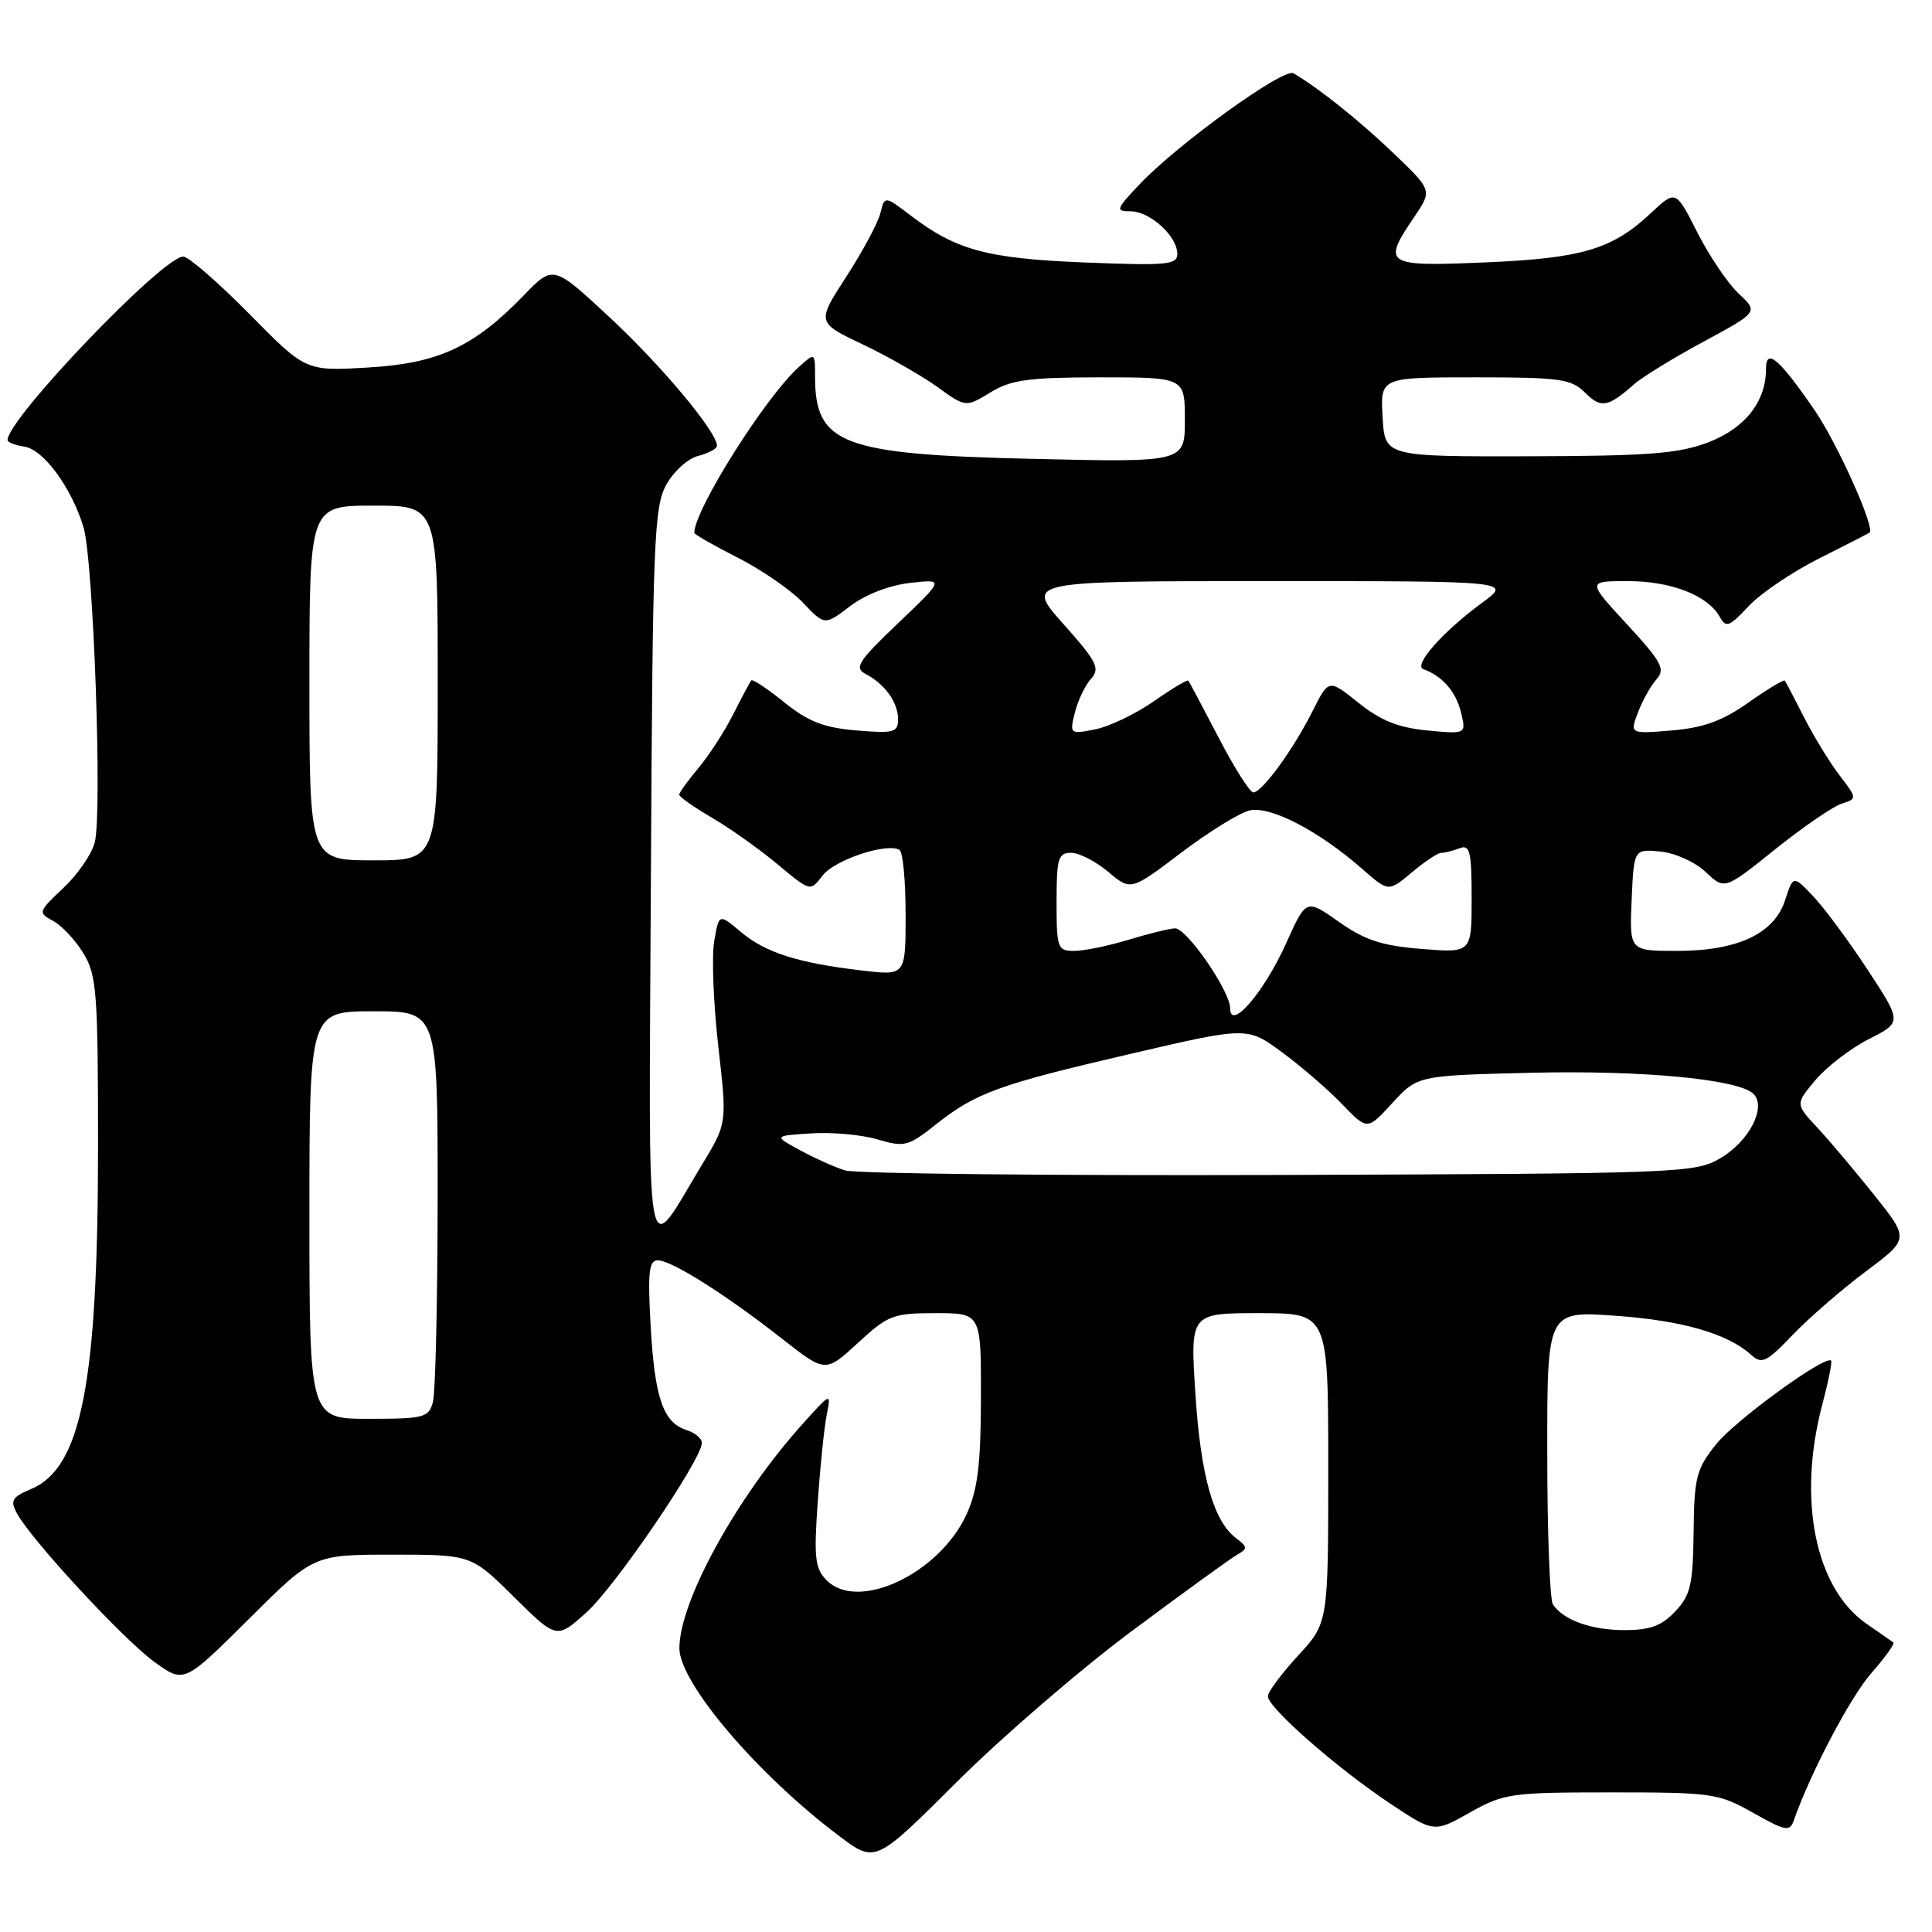 <?xml version="1.0" encoding="UTF-8" standalone="no"?>
<!DOCTYPE svg PUBLIC "-//W3C//DTD SVG 1.1//EN" "http://www.w3.org/Graphics/SVG/1.1/DTD/svg11.dtd" >
<svg xmlns="http://www.w3.org/2000/svg" xmlns:xlink="http://www.w3.org/1999/xlink" version="1.1" viewBox="0 0 256 256">
 <g >
 <path fill="currentColor"
d=" M 149.91 216.17 C 156.74 211.08 163.04 206.51 163.91 206.02 C 165.35 205.20 165.33 204.99 163.78 203.81 C 160.77 201.52 159.10 195.55 158.39 184.63 C 157.71 174.00 157.71 174.00 166.85 174.00 C 176.00 174.00 176.00 174.00 176.00 194.52 C 176.00 215.04 176.00 215.04 172.00 219.38 C 169.80 221.77 168.00 224.19 168.00 224.77 C 168.00 226.25 177.04 234.19 184.07 238.89 C 190.01 242.85 190.01 242.85 194.75 240.18 C 199.27 237.63 200.17 237.50 213.50 237.50 C 226.87 237.50 227.72 237.62 232.30 240.21 C 236.61 242.64 237.16 242.74 237.69 241.21 C 239.91 234.87 245.18 224.87 247.96 221.70 C 249.78 219.63 251.09 217.80 250.88 217.64 C 250.67 217.48 249.08 216.37 247.34 215.17 C 240.51 210.46 238.13 198.63 241.48 186.05 C 242.27 183.05 242.79 180.46 242.63 180.29 C 241.85 179.52 229.92 188.20 227.37 191.40 C 224.77 194.66 224.49 195.76 224.41 203.02 C 224.33 209.97 224.01 211.37 221.98 213.52 C 220.19 215.43 218.64 216.00 215.26 216.00 C 210.87 216.00 207.15 214.67 205.77 212.60 C 205.36 212.00 205.02 203.00 205.02 192.60 C 205.00 173.70 205.00 173.70 214.01 174.34 C 222.90 174.97 228.91 176.70 232.03 179.52 C 233.44 180.81 234.07 180.51 237.56 176.86 C 239.73 174.60 244.09 170.82 247.24 168.46 C 252.99 164.17 252.99 164.17 248.33 158.33 C 245.77 155.13 242.38 151.10 240.78 149.39 C 237.89 146.29 237.89 146.29 240.57 143.10 C 242.05 141.34 245.23 138.91 247.64 137.68 C 252.03 135.45 252.03 135.45 247.45 128.47 C 244.94 124.64 241.69 120.26 240.24 118.74 C 237.61 115.98 237.61 115.98 236.55 119.24 C 235.11 123.72 230.26 126.00 222.20 126.00 C 215.91 126.00 215.91 126.00 216.20 119.25 C 216.50 112.50 216.50 112.50 220.00 112.83 C 221.95 113.02 224.61 114.22 226.01 115.54 C 228.52 117.92 228.52 117.92 235.23 112.53 C 238.92 109.57 242.88 106.86 244.03 106.49 C 246.10 105.83 246.10 105.81 243.70 102.67 C 242.37 100.92 240.27 97.47 239.02 95.00 C 237.77 92.53 236.63 90.36 236.49 90.19 C 236.34 90.02 234.16 91.34 231.65 93.11 C 228.22 95.53 225.69 96.44 221.52 96.79 C 215.95 97.25 215.95 97.25 217.05 94.38 C 217.65 92.80 218.76 90.82 219.51 89.99 C 220.70 88.67 220.17 87.70 215.59 82.73 C 210.30 77.00 210.30 77.00 215.70 77.00 C 221.42 77.00 226.27 78.88 227.86 81.71 C 228.71 83.23 229.12 83.08 231.69 80.33 C 233.28 78.63 237.48 75.79 241.04 74.00 C 244.59 72.22 247.60 70.67 247.73 70.57 C 248.49 69.93 243.43 58.69 240.41 54.30 C 235.68 47.44 234.00 46.03 234.00 48.93 C 234.00 53.22 231.21 56.76 226.34 58.62 C 222.42 60.11 218.43 60.42 202.57 60.46 C 183.50 60.50 183.50 60.50 183.20 55.25 C 182.90 50.00 182.90 50.00 195.45 50.00 C 206.74 50.00 208.20 50.20 210.04 52.04 C 212.13 54.13 213.06 53.97 216.50 50.94 C 217.60 49.96 221.76 47.41 225.75 45.26 C 232.99 41.34 232.99 41.34 230.40 38.92 C 228.97 37.59 226.51 33.95 224.92 30.83 C 222.05 25.15 222.05 25.15 218.77 28.22 C 213.64 33.04 209.65 34.23 196.75 34.77 C 183.51 35.34 183.10 35.07 187.39 28.75 C 189.79 25.22 189.79 25.22 184.64 20.30 C 180.11 15.96 174.78 11.70 171.39 9.71 C 170.10 8.95 156.11 19.04 151.05 24.37 C 147.86 27.73 147.77 28.00 149.80 28.00 C 152.38 28.00 156.00 31.29 156.00 33.64 C 156.00 35.09 154.62 35.21 143.75 34.78 C 130.77 34.26 126.68 33.15 120.62 28.52 C 117.23 25.94 117.23 25.94 116.65 28.26 C 116.33 29.54 114.30 33.32 112.14 36.66 C 108.21 42.73 108.21 42.73 114.28 45.62 C 117.62 47.20 122.06 49.74 124.16 51.24 C 127.97 53.99 127.97 53.99 131.23 52.00 C 133.98 50.32 136.28 50.01 145.75 50.00 C 157.00 50.00 157.00 50.00 157.00 55.64 C 157.00 61.27 157.00 61.27 136.75 60.80 C 111.52 60.21 108.00 58.87 108.00 49.91 C 108.00 46.70 108.00 46.69 105.88 48.60 C 101.42 52.61 92.00 67.54 92.00 70.61 C 92.00 70.81 94.59 72.29 97.75 73.89 C 100.91 75.50 104.80 78.18 106.39 79.85 C 109.27 82.89 109.27 82.89 112.64 80.32 C 114.66 78.78 117.84 77.55 120.58 77.24 C 125.14 76.72 125.14 76.72 119.03 82.55 C 113.68 87.65 113.15 88.49 114.71 89.31 C 117.27 90.65 119.00 93.08 119.00 95.31 C 119.00 97.05 118.43 97.20 113.50 96.79 C 109.19 96.43 107.12 95.63 103.93 93.07 C 101.70 91.27 99.73 89.96 99.56 90.15 C 99.39 90.34 98.31 92.35 97.17 94.62 C 96.03 96.88 93.95 100.10 92.55 101.76 C 91.15 103.43 90.00 105.02 90.00 105.30 C 90.00 105.58 91.96 106.96 94.35 108.36 C 96.75 109.76 100.66 112.54 103.04 114.53 C 107.37 118.15 107.37 118.15 108.99 116.02 C 110.55 113.95 117.56 111.61 119.19 112.62 C 119.64 112.89 120.00 116.75 120.00 121.20 C 120.00 129.28 120.00 129.28 114.25 128.60 C 105.76 127.61 101.44 126.24 98.17 123.49 C 95.26 121.04 95.26 121.04 94.63 124.77 C 94.29 126.82 94.54 133.08 95.18 138.67 C 96.34 148.84 96.34 148.84 93.10 154.19 C 85.32 167.02 85.97 170.63 86.25 116.00 C 86.48 71.79 86.66 67.21 88.27 64.26 C 89.25 62.47 91.15 60.75 92.52 60.41 C 93.88 60.06 95.00 59.46 95.00 59.07 C 95.00 57.24 87.78 48.58 80.91 42.17 C 73.31 35.09 73.31 35.09 69.41 39.13 C 62.77 45.99 58.07 48.16 48.72 48.70 C 40.50 49.18 40.50 49.18 33.03 41.59 C 28.91 37.42 24.98 34.00 24.28 34.00 C 21.57 34.00 1.00 55.49 1.00 58.31 C 1.00 58.61 2.00 59.00 3.22 59.18 C 5.76 59.55 9.48 64.61 11.07 69.88 C 12.37 74.19 13.57 107.60 12.56 111.60 C 12.18 113.14 10.31 115.86 8.41 117.65 C 5.05 120.81 5.02 120.94 7.03 122.02 C 8.17 122.63 9.98 124.56 11.05 126.31 C 12.82 129.22 12.99 131.48 12.99 152.00 C 12.98 183.28 10.79 194.50 4.13 197.30 C 1.59 198.37 1.32 198.83 2.24 200.52 C 4.13 204.03 16.36 217.25 20.44 220.20 C 24.39 223.07 24.39 223.07 32.97 214.53 C 41.54 206.00 41.54 206.00 51.99 206.00 C 62.44 206.00 62.44 206.00 68.10 211.60 C 73.77 217.21 73.77 217.21 77.75 213.61 C 81.58 210.15 93.00 193.36 93.00 191.19 C 93.00 190.61 92.10 189.85 91.00 189.50 C 87.88 188.51 86.77 185.33 86.22 175.81 C 85.81 168.57 85.98 167.00 87.17 167.00 C 88.98 167.00 96.18 171.54 103.64 177.40 C 109.38 181.90 109.38 181.90 113.67 177.95 C 117.67 174.26 118.35 174.00 123.98 174.00 C 130.00 174.00 130.00 174.00 129.98 185.25 C 129.96 194.07 129.55 197.39 128.09 200.62 C 124.51 208.49 113.74 213.60 109.55 209.41 C 107.99 207.84 107.83 206.47 108.35 199.05 C 108.68 194.35 109.21 189.15 109.54 187.50 C 110.13 184.50 110.13 184.50 106.51 188.50 C 97.70 198.25 90.08 212.05 90.02 218.36 C 89.99 222.95 100.36 235.15 111.25 243.32 C 115.99 246.88 115.99 246.88 126.75 236.15 C 132.66 230.25 143.09 221.25 149.91 216.17 Z  M 41.00 161.00 C 41.00 134.00 41.00 134.00 49.50 134.00 C 58.00 134.00 58.00 134.00 57.99 158.75 C 57.98 172.36 57.70 184.51 57.37 185.75 C 56.81 187.84 56.21 188.00 48.88 188.00 C 41.00 188.00 41.00 188.00 41.00 161.00 Z  M 111.99 155.09 C 110.61 154.66 107.91 153.45 105.99 152.40 C 102.50 150.50 102.50 150.50 107.50 150.18 C 110.25 150.00 114.21 150.36 116.29 150.98 C 119.83 152.03 120.34 151.90 123.95 149.04 C 129.32 144.79 132.29 143.71 149.89 139.62 C 165.28 136.04 165.28 136.04 169.89 139.44 C 172.43 141.31 176.00 144.40 177.84 146.31 C 181.18 149.78 181.18 149.78 184.50 146.15 C 187.83 142.52 187.83 142.52 202.74 142.15 C 217.64 141.79 230.40 143.00 232.35 144.95 C 234.10 146.70 231.78 151.22 227.99 153.45 C 224.60 155.44 222.99 155.51 169.50 155.69 C 139.25 155.79 113.37 155.52 111.99 155.09 Z  M 163.00 133.60 C 163.00 131.33 157.26 123.00 155.70 123.01 C 155.04 123.02 152.29 123.69 149.59 124.51 C 146.89 125.33 143.63 126.00 142.34 126.00 C 140.13 126.00 140.00 125.65 140.00 119.50 C 140.00 113.75 140.22 113.00 141.92 113.00 C 142.98 113.00 145.19 114.13 146.84 115.52 C 149.84 118.04 149.84 118.04 156.46 113.03 C 160.10 110.27 164.18 107.74 165.53 107.40 C 168.26 106.72 174.72 110.06 180.53 115.16 C 183.98 118.19 183.98 118.19 187.07 115.60 C 188.77 114.17 190.53 113.00 190.99 113.00 C 191.46 113.00 192.55 112.73 193.42 112.39 C 194.77 111.87 195.00 112.84 195.00 119.03 C 195.00 126.27 195.00 126.27 188.38 125.74 C 183.12 125.32 180.85 124.58 177.41 122.15 C 173.07 119.09 173.07 119.09 170.43 124.97 C 167.52 131.46 163.00 136.71 163.00 133.60 Z  M 41.00 90.50 C 41.00 67.00 41.00 67.00 49.50 67.00 C 58.00 67.00 58.00 67.00 58.00 90.50 C 58.00 114.00 58.00 114.00 49.50 114.00 C 41.00 114.00 41.00 114.00 41.00 90.50 Z  M 161.48 97.75 C 159.40 93.76 157.60 90.36 157.46 90.19 C 157.33 90.02 155.26 91.26 152.86 92.94 C 150.46 94.61 146.97 96.28 145.10 96.65 C 141.76 97.30 141.72 97.26 142.43 94.40 C 142.83 92.81 143.79 90.80 144.57 89.94 C 145.80 88.56 145.35 87.67 140.91 82.69 C 135.84 77.00 135.84 77.00 168.07 77.00 C 200.30 77.00 200.30 77.00 196.40 79.86 C 191.17 83.70 187.22 88.17 188.61 88.67 C 191.11 89.57 192.93 91.66 193.59 94.39 C 194.29 97.28 194.29 97.28 189.11 96.79 C 185.27 96.42 182.93 95.47 180.00 93.12 C 176.06 89.96 176.06 89.96 173.92 94.23 C 171.36 99.33 167.22 105.00 166.07 105.00 C 165.62 105.00 163.55 101.74 161.48 97.75 Z "/>
</g>
</svg>